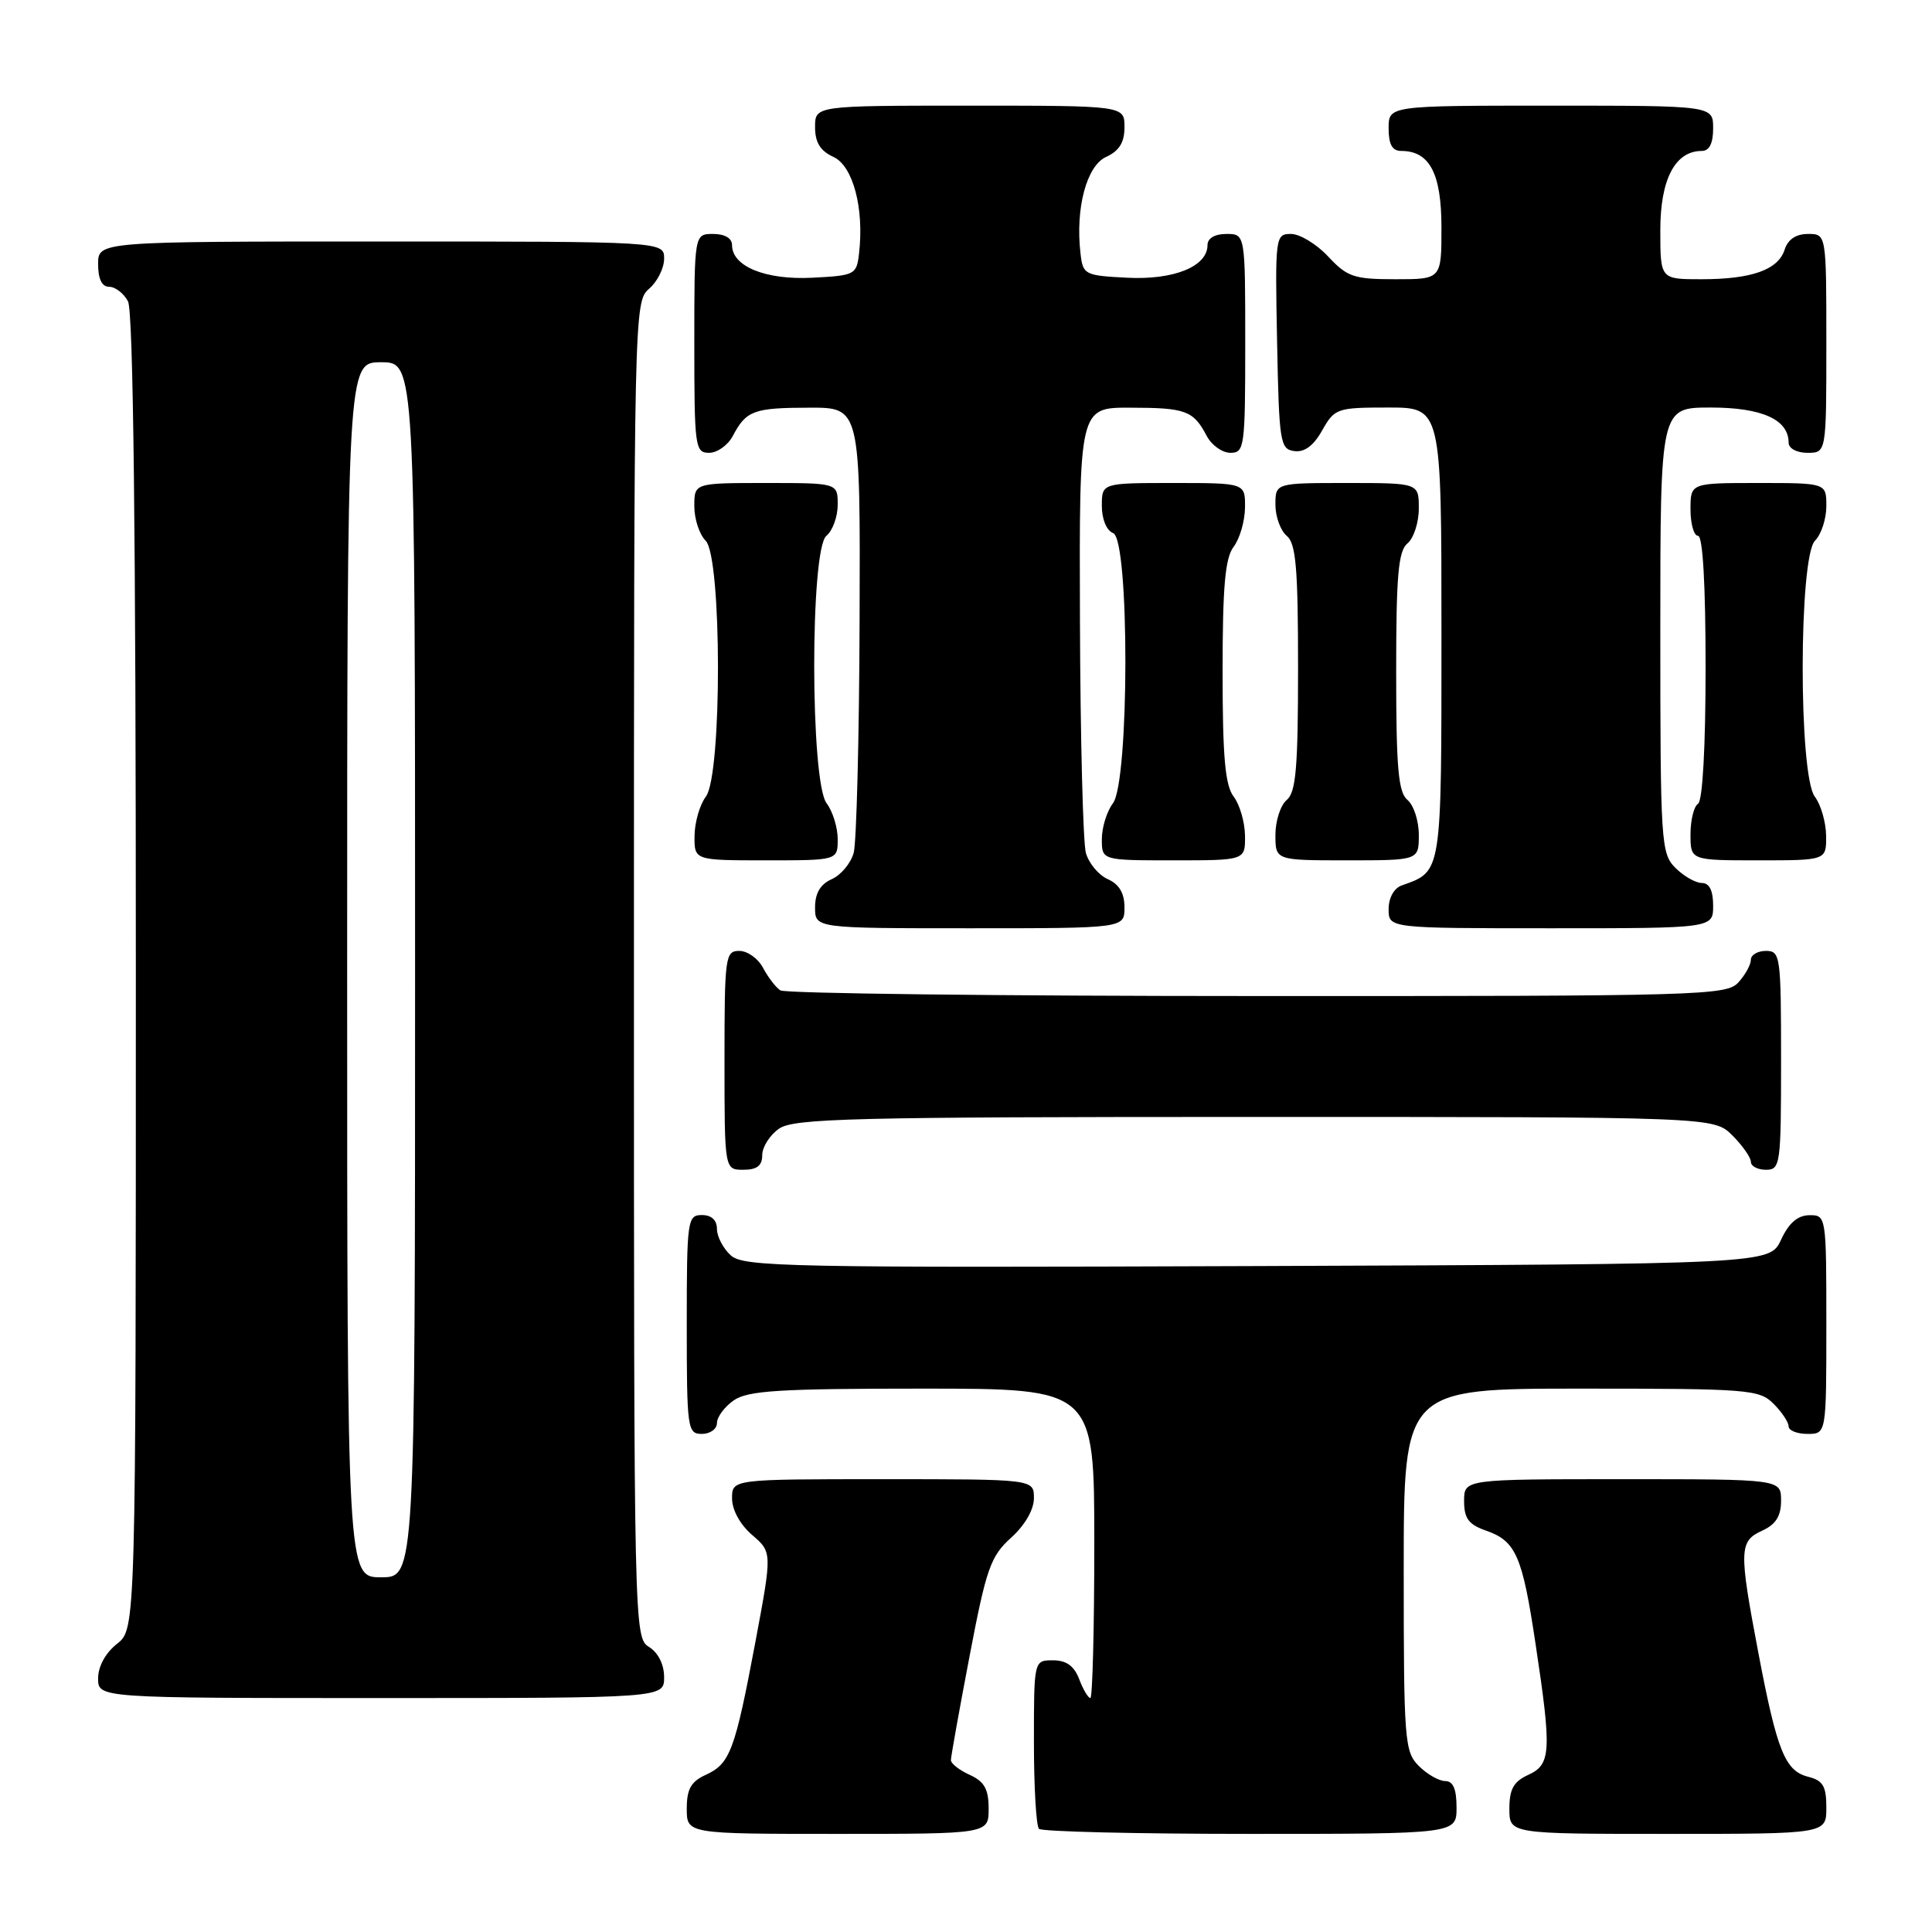 <?xml version="1.0" encoding="UTF-8" standalone="no"?>
<!DOCTYPE svg PUBLIC "-//W3C//DTD SVG 1.1//EN" "http://www.w3.org/Graphics/SVG/1.1/DTD/svg11.dtd" >
<svg xmlns="http://www.w3.org/2000/svg" xmlns:xlink="http://www.w3.org/1999/xlink" version="1.1" viewBox="0 0 256 256">
 <g >
 <path fill="currentColor"
d=" M 131.00 239.66 C 131.00 237.07 130.44 236.07 128.50 235.18 C 127.12 234.56 126.00 233.68 126.00 233.23 C 126.00 232.78 127.11 226.58 128.47 219.46 C 130.69 207.82 131.25 206.22 133.97 203.76 C 135.81 202.10 137.00 200.04 137.00 198.51 C 137.00 196.00 137.00 196.00 117.00 196.00 C 97.00 196.00 97.00 196.00 97.00 198.55 C 97.00 200.07 98.07 202.02 99.66 203.39 C 102.32 205.68 102.32 205.68 100.09 217.59 C 97.38 231.99 96.74 233.70 93.51 235.18 C 91.56 236.07 91.00 237.06 91.00 239.66 C 91.00 243.00 91.00 243.00 111.00 243.00 C 131.00 243.00 131.00 243.00 131.00 239.66 Z  M 193.00 239.50 C 193.00 237.06 192.55 236.00 191.50 236.00 C 190.68 236.00 189.10 235.10 188.00 234.00 C 186.11 232.11 186.00 230.67 186.00 208.00 C 186.00 184.00 186.00 184.00 209.50 184.00 C 231.67 184.00 233.11 184.11 235.00 186.00 C 236.10 187.10 237.00 188.45 237.00 189.00 C 237.00 189.55 238.12 190.00 239.50 190.00 C 242.00 190.00 242.00 190.00 242.00 175.50 C 242.00 161.12 241.98 161.00 239.75 161.02 C 238.20 161.04 237.03 162.05 236.00 164.27 C 234.50 167.50 234.50 167.50 166.59 167.76 C 104.46 167.99 98.52 167.87 96.84 166.35 C 95.83 165.44 95.00 163.86 95.00 162.85 C 95.00 161.67 94.28 161.00 93.00 161.00 C 91.09 161.00 91.00 161.67 91.00 175.50 C 91.00 189.33 91.09 190.00 93.00 190.00 C 94.10 190.00 95.00 189.35 95.00 188.56 C 95.00 187.76 96.00 186.41 97.22 185.56 C 99.08 184.26 103.23 184.00 122.22 184.00 C 145.00 184.00 145.00 184.00 145.00 204.50 C 145.00 215.78 144.76 225.00 144.48 225.00 C 144.19 225.00 143.52 223.88 143.00 222.50 C 142.33 220.74 141.30 220.00 139.52 220.00 C 137.00 220.00 137.00 220.00 137.00 230.83 C 137.00 236.79 137.30 241.97 137.67 242.33 C 138.03 242.70 150.63 243.00 165.67 243.00 C 193.00 243.00 193.00 243.00 193.00 239.50 Z  M 242.00 239.52 C 242.00 236.67 241.56 235.93 239.59 235.43 C 236.53 234.66 235.46 232.01 232.99 219.00 C 230.40 205.36 230.44 204.21 233.50 202.82 C 235.31 201.99 236.00 200.90 236.00 198.84 C 236.00 196.00 236.00 196.00 215.00 196.00 C 194.00 196.00 194.00 196.00 194.00 198.90 C 194.00 201.21 194.60 202.01 196.92 202.82 C 200.87 204.20 201.72 206.14 203.48 217.90 C 205.62 232.08 205.52 233.81 202.50 235.18 C 200.56 236.07 200.00 237.07 200.00 239.66 C 200.00 243.00 200.00 243.00 221.00 243.00 C 242.00 243.00 242.00 243.00 242.00 239.52 Z  M 88.00 222.24 C 88.00 220.56 87.22 218.99 86.00 218.23 C 84.02 217.00 84.00 215.90 84.00 128.48 C 84.00 41.22 84.03 39.96 86.00 38.27 C 87.10 37.33 88.00 35.53 88.00 34.28 C 88.00 32.00 88.00 32.00 50.50 32.00 C 13.00 32.00 13.00 32.00 13.00 35.00 C 13.00 36.97 13.50 38.00 14.46 38.00 C 15.27 38.00 16.40 38.87 16.96 39.93 C 17.66 41.23 18.00 70.81 18.00 128.86 C 18.00 215.85 18.00 215.85 15.50 217.82 C 13.98 219.02 13.00 220.81 13.00 222.39 C 13.00 225.00 13.00 225.00 50.50 225.00 C 88.00 225.00 88.00 225.00 88.00 222.24 Z  M 101.00 153.06 C 101.00 151.99 102.00 150.41 103.22 149.56 C 105.17 148.19 112.84 148.00 166.27 148.00 C 227.09 148.00 227.09 148.00 229.55 150.45 C 230.90 151.80 232.00 153.38 232.00 153.95 C 232.00 154.53 232.90 155.00 234.00 155.00 C 235.91 155.00 236.00 154.33 236.00 140.50 C 236.00 126.67 235.91 126.00 234.00 126.00 C 232.90 126.00 232.00 126.53 232.00 127.17 C 232.00 127.82 231.26 129.17 230.35 130.17 C 228.78 131.91 225.49 132.00 166.60 131.98 C 132.44 131.98 104.00 131.64 103.40 131.23 C 102.79 130.83 101.77 129.49 101.11 128.25 C 100.46 127.01 99.05 126.00 97.96 126.00 C 96.10 126.00 96.00 126.75 96.00 140.50 C 96.00 155.00 96.00 155.00 98.50 155.00 C 100.31 155.00 101.00 154.46 101.00 153.06 Z  M 149.00 120.24 C 149.00 118.35 148.30 117.16 146.78 116.49 C 145.56 115.94 144.26 114.38 143.88 113.00 C 143.51 111.62 143.15 97.79 143.10 82.25 C 143.00 54.00 143.00 54.00 149.75 54.02 C 157.13 54.03 158.12 54.40 159.89 57.75 C 160.54 58.99 161.95 60.00 163.04 60.00 C 164.90 60.00 165.00 59.25 165.00 45.50 C 165.00 31.00 165.00 31.00 162.50 31.00 C 160.96 31.00 160.00 31.57 160.00 32.48 C 160.00 35.31 155.54 37.12 149.35 36.80 C 143.70 36.51 143.49 36.40 143.17 33.56 C 142.48 27.58 143.98 21.97 146.57 20.79 C 148.31 19.99 149.00 18.88 149.00 16.84 C 149.00 14.00 149.00 14.00 128.50 14.00 C 108.00 14.00 108.00 14.00 108.00 16.84 C 108.00 18.88 108.69 19.99 110.43 20.79 C 113.02 21.97 114.52 27.58 113.83 33.56 C 113.51 36.40 113.30 36.51 107.65 36.80 C 101.46 37.12 97.00 35.31 97.00 32.48 C 97.00 31.57 96.04 31.00 94.50 31.00 C 92.00 31.00 92.00 31.00 92.00 45.50 C 92.00 59.25 92.10 60.00 93.96 60.00 C 95.05 60.00 96.46 58.99 97.11 57.75 C 98.88 54.40 99.87 54.03 107.25 54.02 C 114.00 54.00 114.00 54.00 113.90 82.25 C 113.85 97.79 113.49 111.62 113.12 113.00 C 112.74 114.38 111.44 115.94 110.22 116.49 C 108.70 117.16 108.00 118.35 108.00 120.24 C 108.00 123.00 108.00 123.00 128.50 123.00 C 149.00 123.00 149.00 123.00 149.00 120.24 Z  M 227.00 120.00 C 227.00 118.00 226.50 117.00 225.50 117.00 C 224.68 117.00 223.10 116.10 222.00 115.00 C 220.09 113.09 220.00 111.67 220.00 83.50 C 220.00 54.00 220.00 54.00 226.67 54.00 C 233.46 54.00 237.00 55.59 237.00 58.65 C 237.00 59.42 238.07 60.00 239.50 60.00 C 242.00 60.00 242.00 60.00 242.00 45.50 C 242.00 31.00 242.00 31.00 239.57 31.00 C 237.99 31.00 236.91 31.72 236.48 33.06 C 235.63 35.75 232.13 37.00 225.43 37.00 C 220.00 37.00 220.00 37.00 220.00 30.50 C 220.00 23.75 221.96 20.00 225.50 20.00 C 226.50 20.00 227.00 19.00 227.00 17.00 C 227.00 14.00 227.00 14.00 205.50 14.00 C 184.00 14.00 184.00 14.00 184.00 17.00 C 184.00 19.14 184.48 20.00 185.67 20.00 C 189.43 20.00 191.00 22.98 191.00 30.15 C 191.00 37.00 191.00 37.00 184.90 37.00 C 179.41 37.00 178.52 36.70 176.00 34.00 C 174.46 32.35 172.24 31.00 171.07 31.00 C 168.99 31.00 168.95 31.30 169.22 45.25 C 169.48 58.63 169.62 59.52 171.50 59.77 C 172.85 59.96 174.06 59.06 175.20 57.02 C 176.85 54.11 177.15 54.00 183.95 54.00 C 191.00 54.00 191.00 54.00 191.00 83.85 C 191.00 115.97 191.09 115.42 185.75 117.32 C 184.71 117.69 184.00 118.96 184.00 120.47 C 184.00 123.00 184.00 123.00 205.50 123.00 C 227.00 123.00 227.00 123.00 227.00 120.00 Z  M 111.00 111.19 C 111.00 109.65 110.34 107.51 109.53 106.44 C 107.36 103.57 107.33 72.80 109.50 71.00 C 110.33 70.32 111.00 68.46 111.00 66.88 C 111.00 64.00 111.00 64.00 101.50 64.00 C 92.00 64.00 92.00 64.00 92.00 67.07 C 92.00 68.76 92.67 70.82 93.50 71.64 C 95.66 73.81 95.69 102.70 93.53 105.56 C 92.72 106.63 92.05 108.96 92.03 110.75 C 92.00 114.00 92.00 114.00 101.50 114.00 C 111.00 114.00 111.00 114.00 111.00 111.19 Z  M 164.97 110.75 C 164.95 108.96 164.28 106.63 163.47 105.56 C 162.33 104.06 162.00 100.30 162.00 89.00 C 162.00 77.70 162.33 73.94 163.47 72.44 C 164.28 71.37 164.95 69.04 164.97 67.25 C 165.00 64.00 165.00 64.00 155.50 64.00 C 146.00 64.00 146.00 64.00 146.00 67.03 C 146.00 68.80 146.62 70.30 147.50 70.64 C 149.68 71.48 149.65 103.55 147.47 106.44 C 146.66 107.51 146.00 109.65 146.00 111.19 C 146.00 114.00 146.00 114.00 155.50 114.00 C 165.00 114.00 165.00 114.00 164.97 110.75 Z  M 188.00 110.62 C 188.00 108.76 187.32 106.68 186.50 106.00 C 185.28 104.99 185.00 101.78 185.00 89.00 C 185.00 76.22 185.28 73.01 186.50 72.00 C 187.32 71.32 188.00 69.24 188.00 67.38 C 188.00 64.00 188.00 64.00 178.50 64.00 C 169.00 64.00 169.00 64.00 169.00 66.88 C 169.00 68.46 169.68 70.32 170.50 71.00 C 171.72 72.01 172.00 75.27 172.00 88.50 C 172.00 101.73 171.72 104.99 170.50 106.00 C 169.68 106.68 169.00 108.76 169.00 110.62 C 169.00 114.00 169.00 114.00 178.50 114.00 C 188.00 114.00 188.00 114.00 188.00 110.62 Z  M 241.97 110.75 C 241.95 108.96 241.28 106.63 240.47 105.56 C 238.31 102.70 238.34 73.81 240.50 71.64 C 241.32 70.82 242.00 68.76 242.00 67.07 C 242.00 64.00 242.00 64.00 233.00 64.00 C 224.00 64.00 224.00 64.00 224.00 67.50 C 224.00 69.42 224.45 71.00 225.00 71.00 C 225.63 71.00 226.00 77.48 226.00 88.44 C 226.00 98.99 225.60 106.13 225.00 106.50 C 224.45 106.84 224.00 108.67 224.00 110.56 C 224.00 114.00 224.00 114.00 233.00 114.00 C 242.00 114.00 242.00 114.00 241.97 110.75 Z  M 46.00 128.50 C 46.00 48.00 46.00 48.00 50.50 48.00 C 55.00 48.00 55.00 48.00 55.00 128.50 C 55.00 209.00 55.00 209.00 50.50 209.00 C 46.00 209.00 46.00 209.00 46.00 128.50 Z "/>
</g>
</svg>